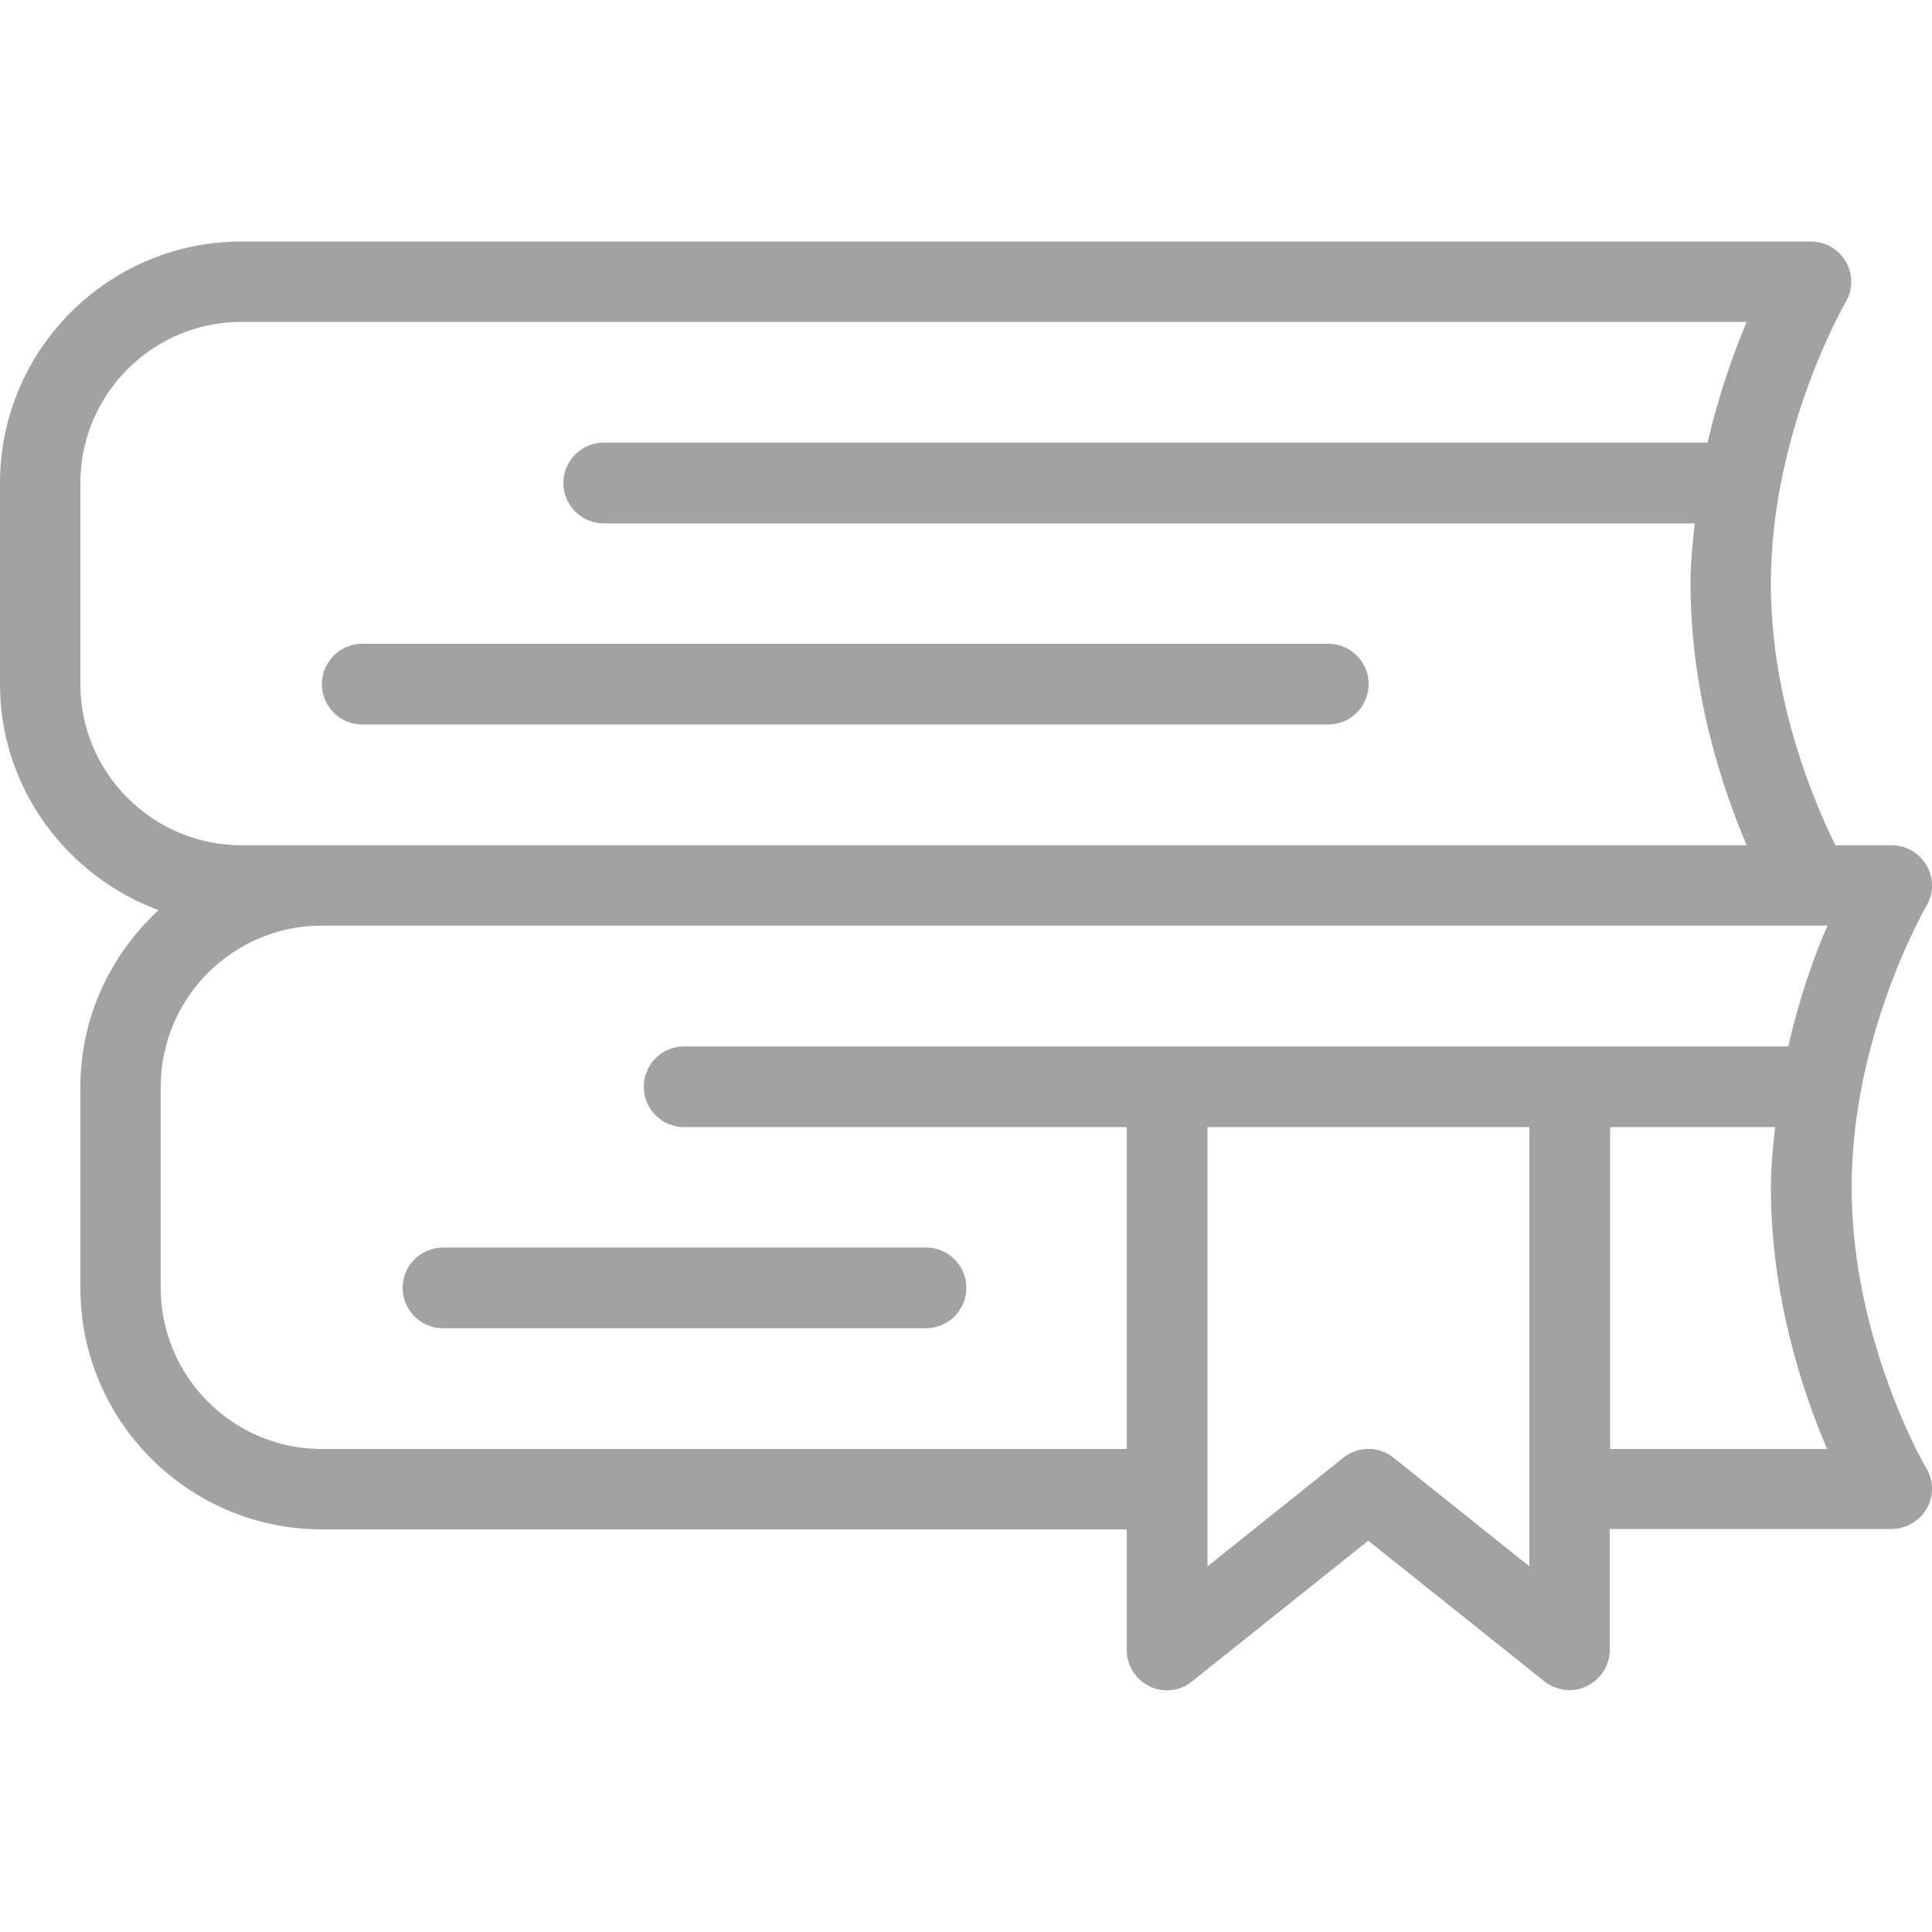 <?xml version="1.0" encoding="utf-8"?>
<!-- Generator: Adobe Illustrator 22.0.0, SVG Export Plug-In . SVG Version: 6.00 Build 0)  -->
<svg version="1.1" id="Capa_1" xmlns="http://www.w3.org/2000/svg" xmlns:xlink="http://www.w3.org/1999/xlink" x="0px" y="0px"
	 viewBox="0 0 512 512" style="enable-background:new 0 0 512 512;" xml:space="preserve">
<style type="text/css">
	.st0{fill:#A2A2A2;}
</style>
<g>
	<g>
		<g>
			<path class="st0" d="M96,192h256c5.9,0,10.7-4.8,10.7-10.7s-4.8-10.7-10.7-10.7H96c-5.9,0-10.7,4.8-10.7,10.7S90.1,192,96,192z"
				/>
			<path class="st0" d="M106.7,341.3c0,5.9,4.8,10.7,10.7,10.7h128c5.9,0,10.7-4.8,10.7-10.7s-4.8-10.7-10.7-10.7h-128
				C111.4,330.7,106.7,335.4,106.7,341.3z"/>
			<path class="st0" d="M490.7,314.7c0-40.5,19.6-74.2,19.8-74.6c2-3.3,2-7.4,0.1-10.7c-1.9-3.3-5.4-5.4-9.3-5.4h-14.9
				c-5.4-10.9-17.1-37.9-17.1-69.3c0-40.5,19.6-74.2,19.8-74.6c2-3.3,2-7.4,0.1-10.7c-1.9-3.3-5.4-5.4-9.3-5.4H64
				C28.7,64,0,92.7,0,128v53.3c0,27.5,17.6,50.8,42,59.9c-12.6,11.7-20.7,28.3-20.7,46.8v53.3c0,35.3,28.7,64,64,64h213.3v32
				c0,4.1,2.4,7.8,6,9.6c3.7,1.8,8.1,1.3,11.3-1.3l46.7-37.3l46.7,37.3c1.9,1.5,4.3,2.3,6.7,2.3c1.6,0,3.1-0.3,4.6-1.1
				c3.7-1.8,6-5.5,6-9.6v-32h74.7c3.8,0,7.4-2.1,9.3-5.4c1.9-3.3,1.9-7.4-0.1-10.7C510.3,388.9,490.7,355.2,490.7,314.7z
				 M21.3,181.3V128c0-23.5,19.1-42.7,42.7-42.7h398.9c-3.5,8.2-7.4,19.3-10.4,32H160c-5.9,0-10.7,4.8-10.7,10.7s4.8,10.7,10.7,10.7
				h289.1c-0.5,5.2-1.1,10.5-1.1,16c0,28.7,8.3,53.9,14.9,69.3H64C40.5,224,21.3,204.9,21.3,181.3z M405.3,415.1l-36-28.8
				c-3.9-3.1-9.4-3.1-13.3,0l-36,28.8V298.7h85.3V415.1z M426.7,384v-85.3h43.7c-0.5,5.2-1.1,10.5-1.1,16c0,28.7,8.3,53.9,14.9,69.3
				H426.7z M473.9,277.3H181.3c-5.9,0-10.7,4.8-10.7,10.7s4.8,10.7,10.7,10.7h117.3V384H85.3c-23.5,0-42.7-19.1-42.7-42.7V288
				c0-23.5,19.1-42.7,42.7-42.7H480h4.3C480.7,253.5,476.8,264.6,473.9,277.3z"/>
		</g>
	</g>
</g>
</svg>
